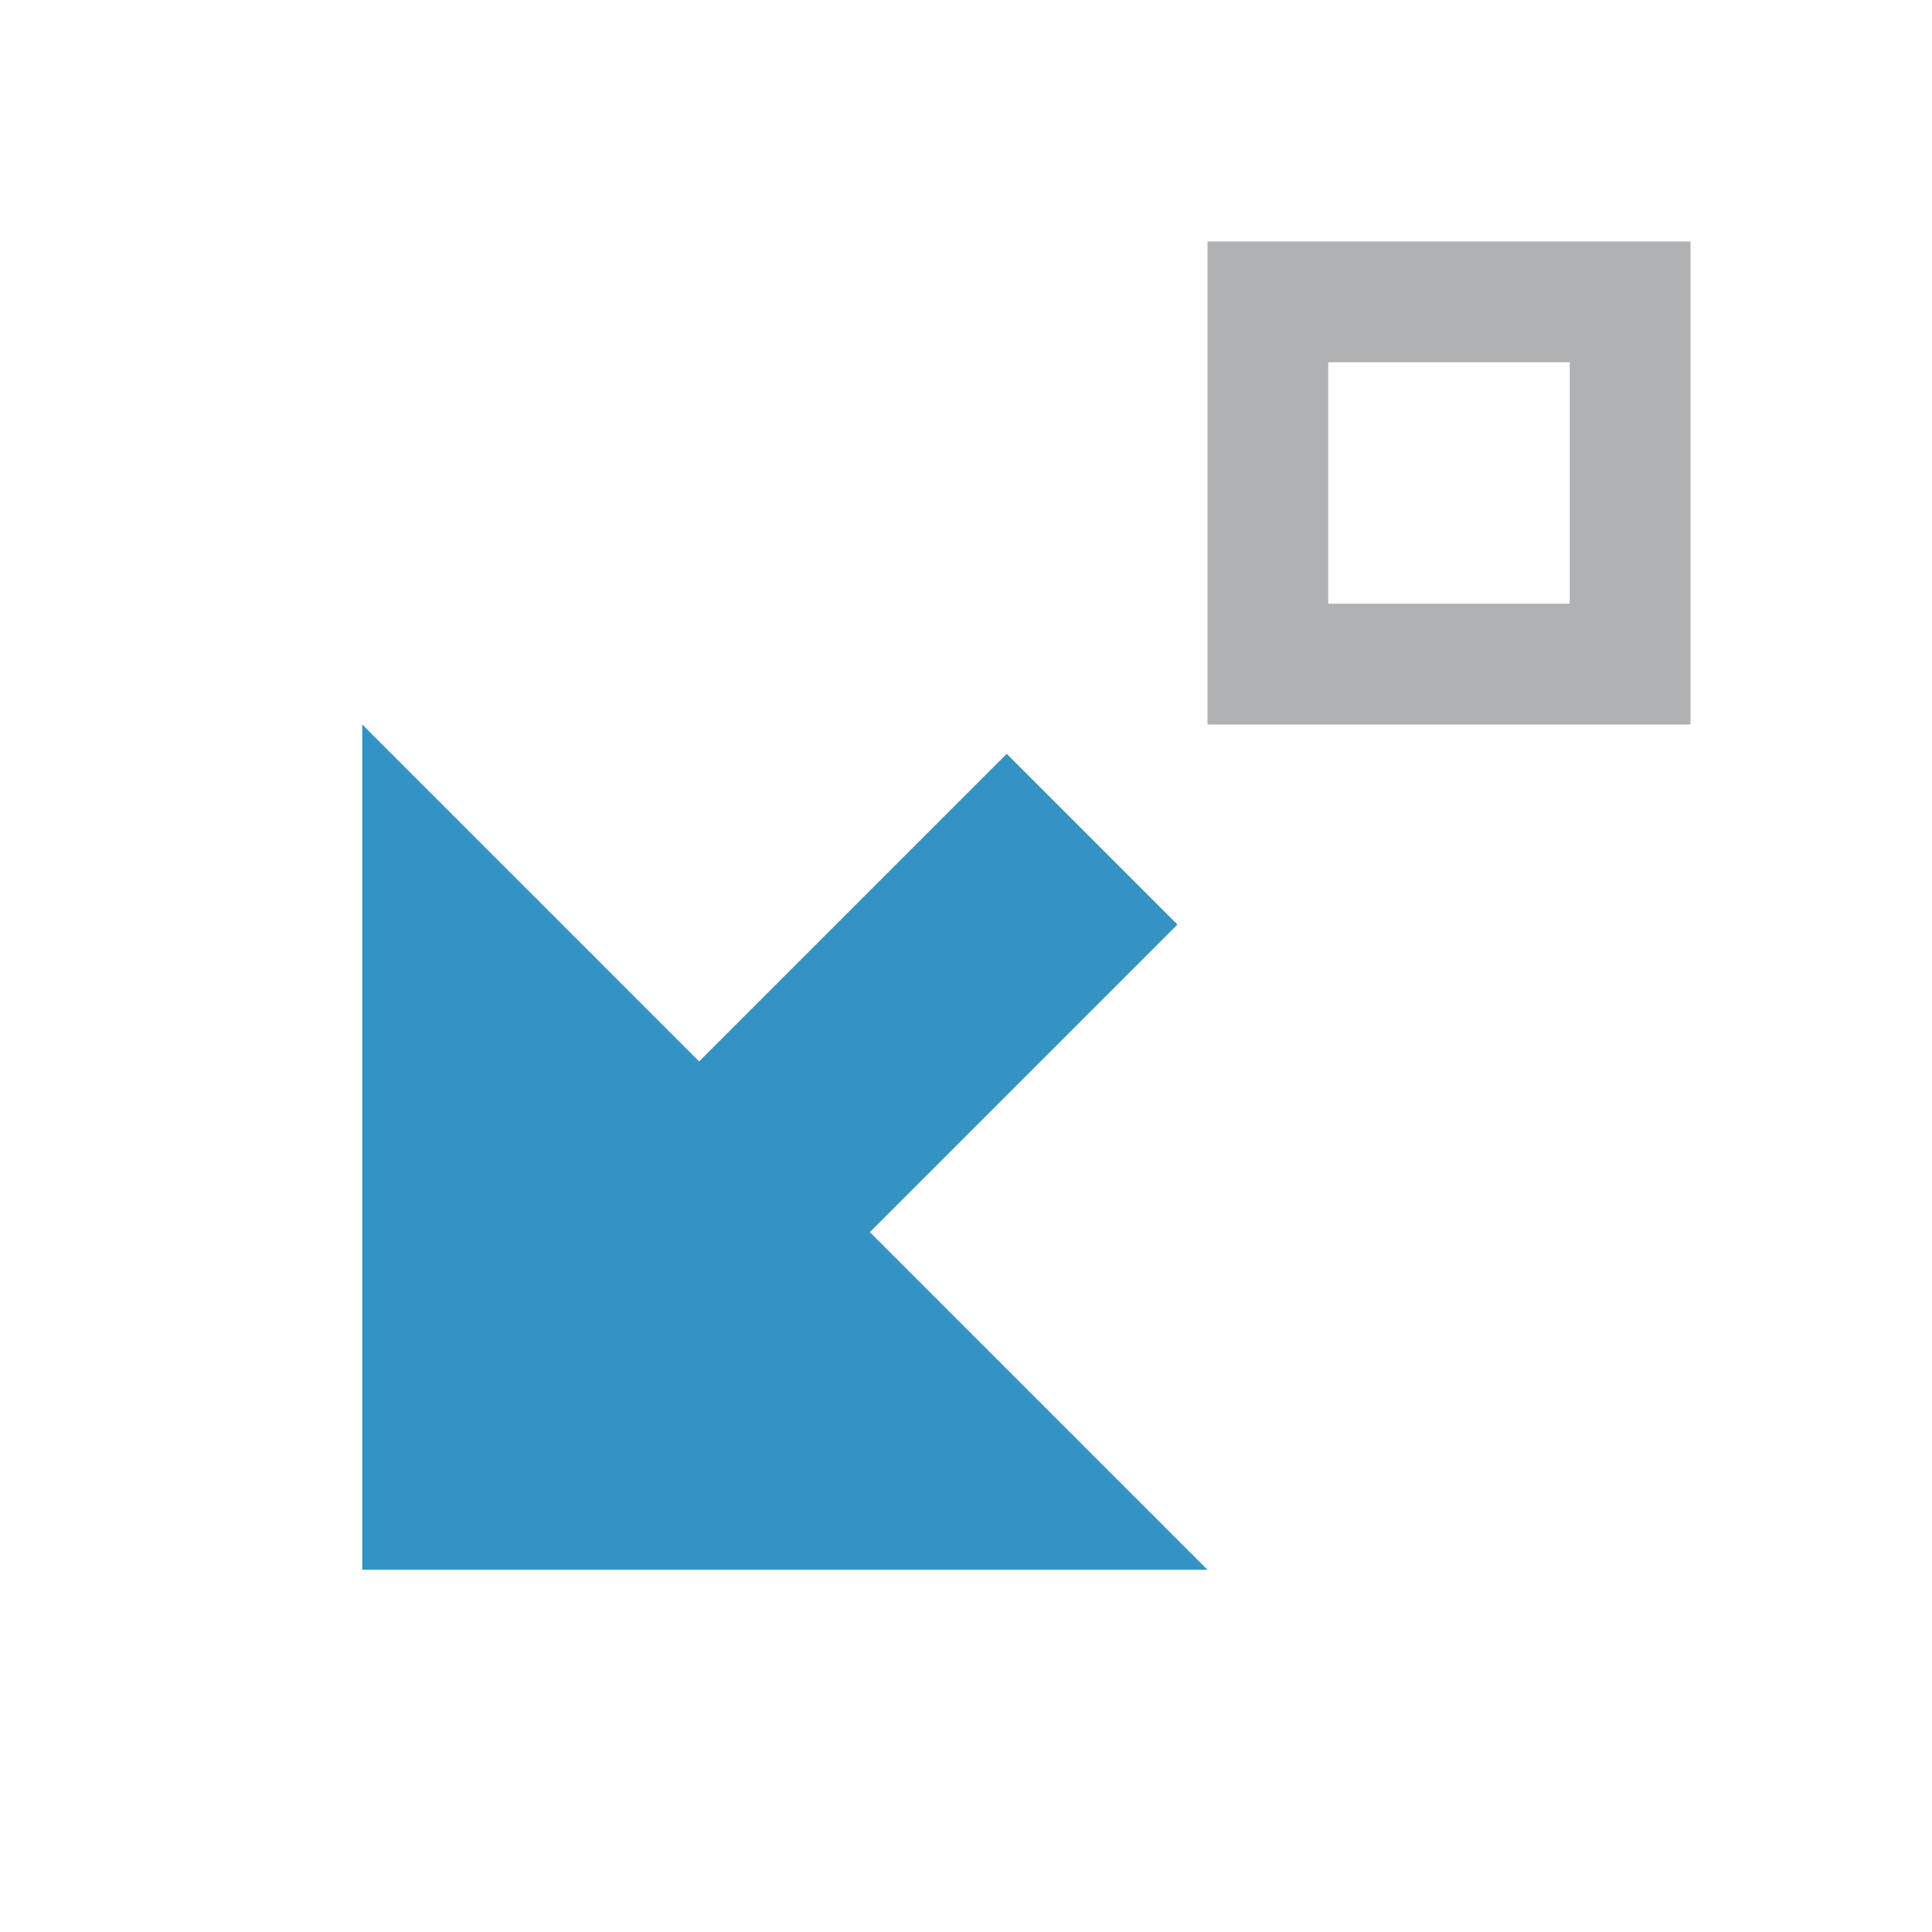 <svg xmlns="http://www.w3.org/2000/svg" width="16" height="16" viewBox="0 0 16 16"><g fill="none" fill-rule="evenodd"><path fill="#3592C4" d="M7.204,10.204 L10,13 L3,13 L3,6 L5.79,8.79 L8.337,6.243 L9.751,7.657 L7.204,10.204 Z"/><path fill="#AFB1B3" d="M10,2 L14,2 L14,6 L10,6 L10,2 Z M11,3 L11,5 L13,5 L13,3 L11,3 Z"/></g></svg>